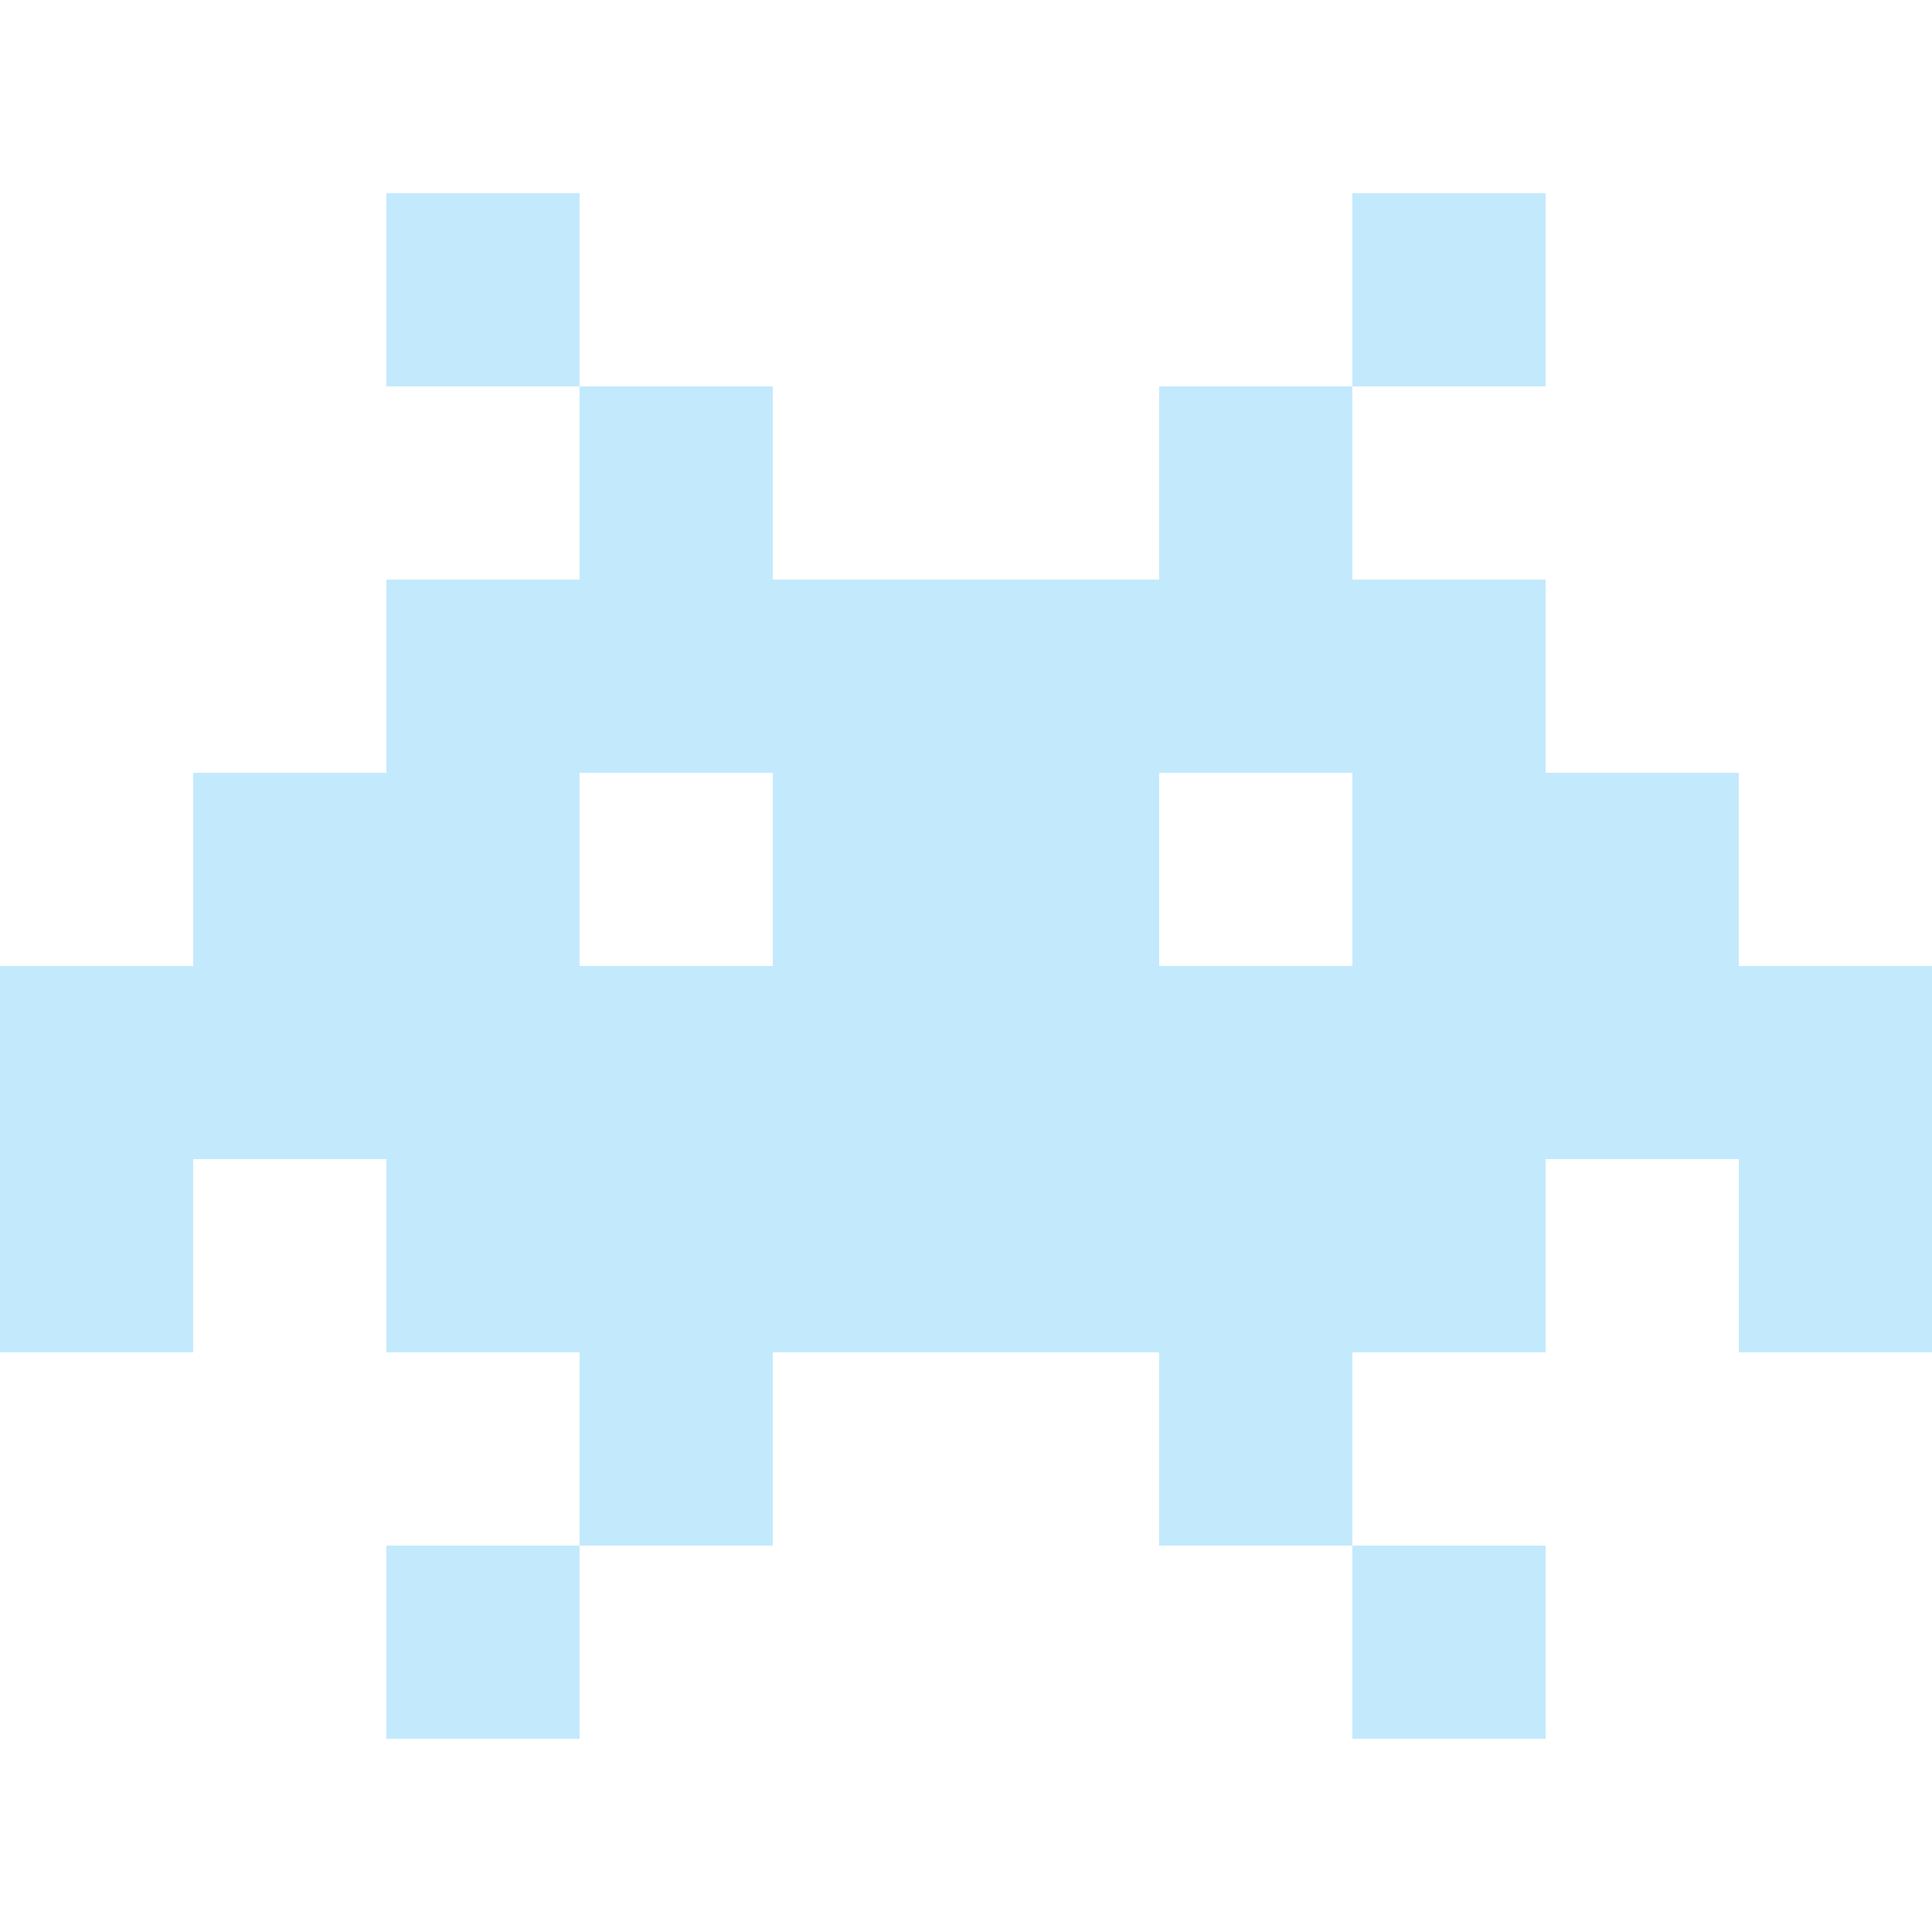 <?xml version="1.0"?>
<svg xmlns="http://www.w3.org/2000/svg" xmlns:xlink="http://www.w3.org/1999/xlink" version="1.1" id="Capa_1" x="0px" y="0px" viewBox="0 0 512 512" style="enable-background:new 0 0 512 512;" xml:space="preserve" width="512px" height="512px" class=""><g><g><g>
	<rect x="358.39" y="51.2" width="51.21" height="51.2" data-original="#C3E9FC" class="" data-old_color="#C2E9FC" fill="#C3E9FC"/>
	<rect x="102.39" y="51.2" width="51.2" height="51.2" data-original="#C3E9FC" class="" data-old_color="#C2E9FC" fill="#C3E9FC"/>
	<rect x="102.39" y="409.6" width="51.2" height="51.2" data-original="#C3E9FC" class="" data-old_color="#C2E9FC" fill="#C3E9FC"/>
	<rect x="358.39" y="409.6" width="51.21" height="51.2" data-original="#C3E9FC" class="" data-old_color="#C2E9FC" fill="#C3E9FC"/>
	<path d="M512,307.19v51.2h-51.2v-51.2h-51.2v51.2h-51.21v51.21h-51.2v-51.21h-51.2h-51.2v51.21h-51.2v-51.21   h-51.2v-51.2H51.2v51.2H0v-51.2v-51.2h51.2V204.8h51.19v-51.2h51.2v-51.2h51.2v51.2h51.2h51.2v-51.2h51.2v51.2h51.21v51.2h51.2   v51.19H512V307.19z M358.39,255.99V204.8h-51.2v51.19H358.39z M204.79,255.99V204.8h-51.2v51.19H204.79z" data-original="#C3E9FC" class="" data-old_color="#C2E9FC" fill="#C3E9FC"/>
</g></g></g> </svg>
